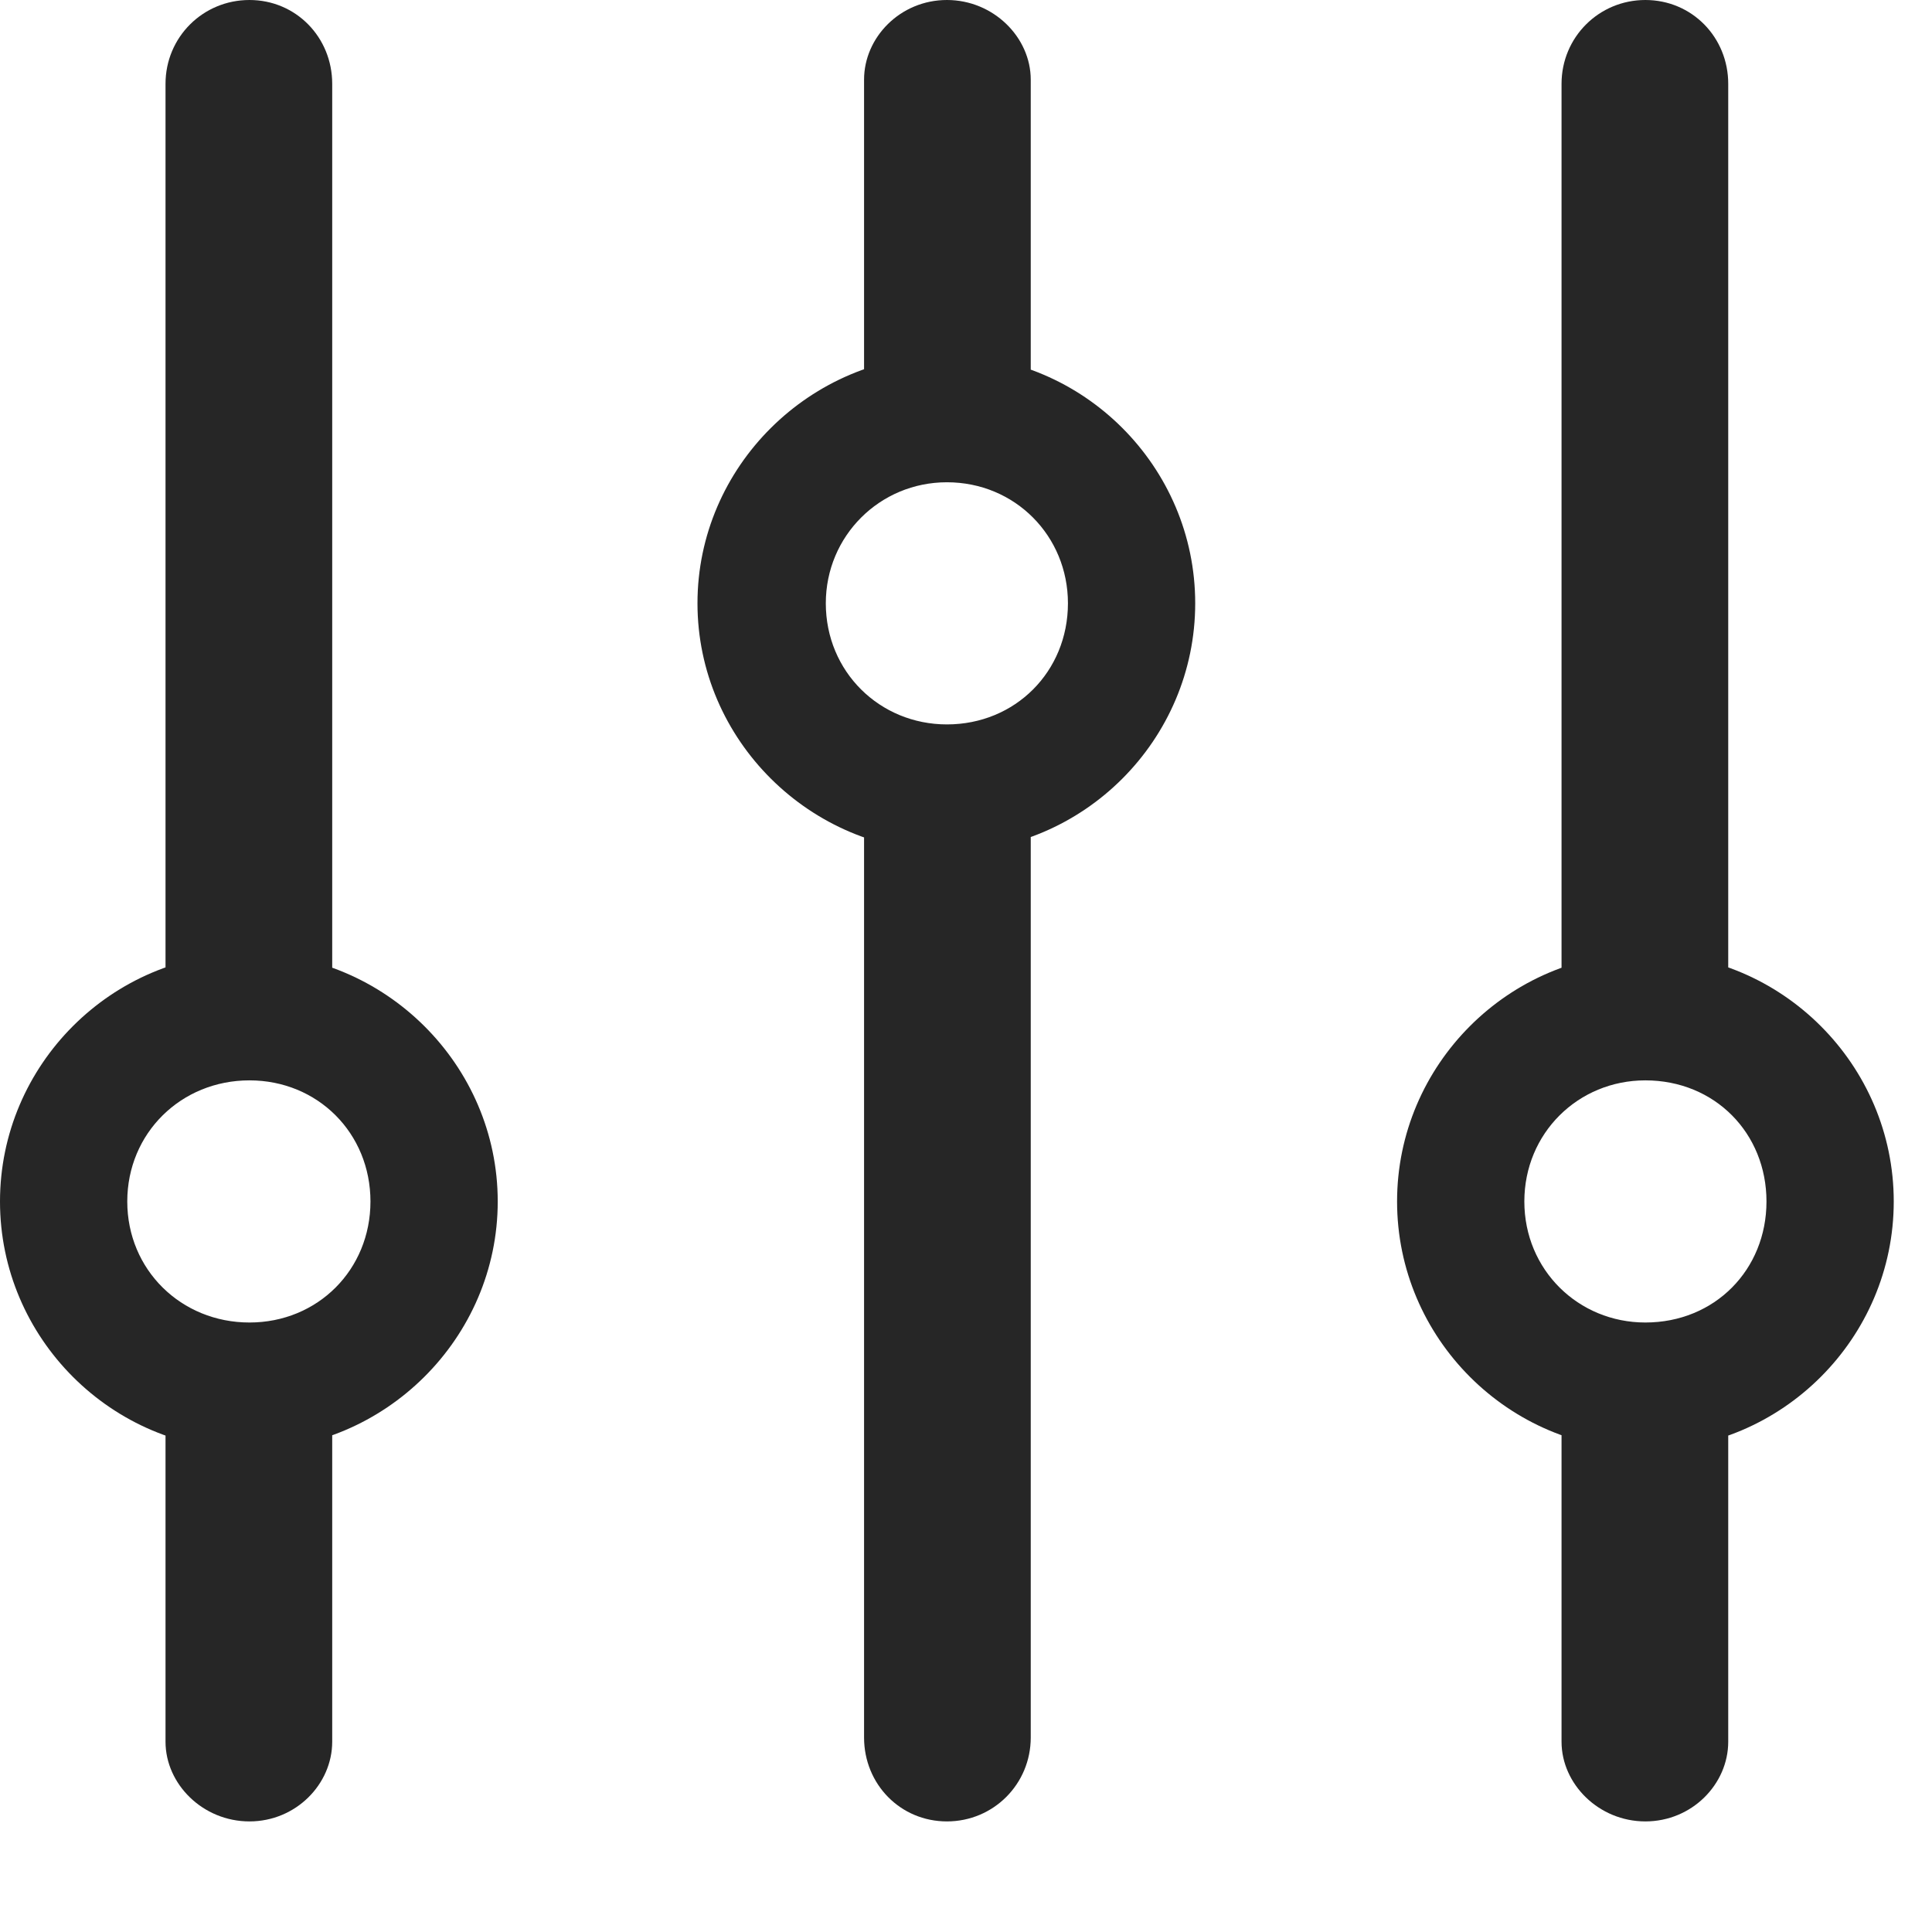 <?xml version="1.0" encoding="UTF-8"?>
<!--Generator: Apple Native CoreSVG 341-->
<!DOCTYPE svg
PUBLIC "-//W3C//DTD SVG 1.1//EN"
       "http://www.w3.org/Graphics/SVG/1.1/DTD/svg11.dtd">
<svg version="1.1" xmlns="http://www.w3.org/2000/svg" xmlns:xlink="http://www.w3.org/1999/xlink" viewBox="0 0 18.232 18.135">
 <g>
  <rect height="18.135" opacity="0" width="18.232" x="0" y="0"/>
  <path d="M0 11.338C0 12.627 1.055 13.682 2.344 13.682C3.633 13.682 4.697 12.627 4.697 11.338C4.697 10.049 3.633 8.994 2.344 8.994C1.055 8.994 0 10.049 0 11.338ZM1.201 11.338C1.201 10.693 1.709 10.195 2.354 10.195C2.998 10.195 3.496 10.693 3.496 11.338C3.496 11.982 2.998 12.48 2.354 12.48C1.709 12.48 1.201 11.982 1.201 11.338ZM2.354 0C1.914 0 1.562 0.352 1.562 0.791L1.562 9.785L3.135 9.785L3.135 0.791C3.135 0.352 2.793 0 2.354 0ZM2.354 17.188C2.793 17.188 3.135 16.836 3.135 16.436L3.135 13.037L1.562 13.037L1.562 16.436C1.562 16.836 1.914 17.188 2.354 17.188ZM6.582 5.693C6.582 6.982 7.646 8.037 8.936 8.037C10.225 8.037 11.279 6.982 11.279 5.693C11.279 4.404 10.225 3.35 8.936 3.35C7.646 3.35 6.582 4.404 6.582 5.693ZM7.793 5.693C7.793 5.059 8.301 4.551 8.936 4.551C9.58 4.551 10.078 5.059 10.078 5.693C10.078 6.338 9.58 6.836 8.936 6.836C8.301 6.836 7.793 6.338 7.793 5.693ZM8.936 0C8.496 0 8.154 0.352 8.154 0.752L8.154 4.014L9.727 4.014L9.727 0.752C9.727 0.352 9.375 0 8.936 0ZM8.936 17.188C9.375 17.188 9.727 16.836 9.727 16.396L9.727 7.246L8.154 7.246L8.154 16.396C8.154 16.836 8.496 17.188 8.936 17.188ZM13.184 11.338C13.184 12.627 14.238 13.682 15.527 13.682C16.816 13.682 17.871 12.627 17.871 11.338C17.871 10.049 16.816 8.994 15.527 8.994C14.238 8.994 13.184 10.049 13.184 11.338ZM14.385 11.338C14.385 10.693 14.893 10.195 15.527 10.195C16.182 10.195 16.67 10.693 16.67 11.338C16.67 11.982 16.182 12.48 15.527 12.48C14.893 12.48 14.385 11.982 14.385 11.338ZM15.527 0C15.088 0 14.736 0.352 14.736 0.791L14.736 9.834L16.309 9.834L16.309 0.791C16.309 0.352 15.967 0 15.527 0ZM15.527 17.188C15.967 17.188 16.309 16.836 16.309 16.436L16.309 12.9L14.736 12.9L14.736 16.436C14.736 16.836 15.088 17.188 15.527 17.188Z" fill="black" fill-opacity="0.85"/>
 </g>
</svg>
